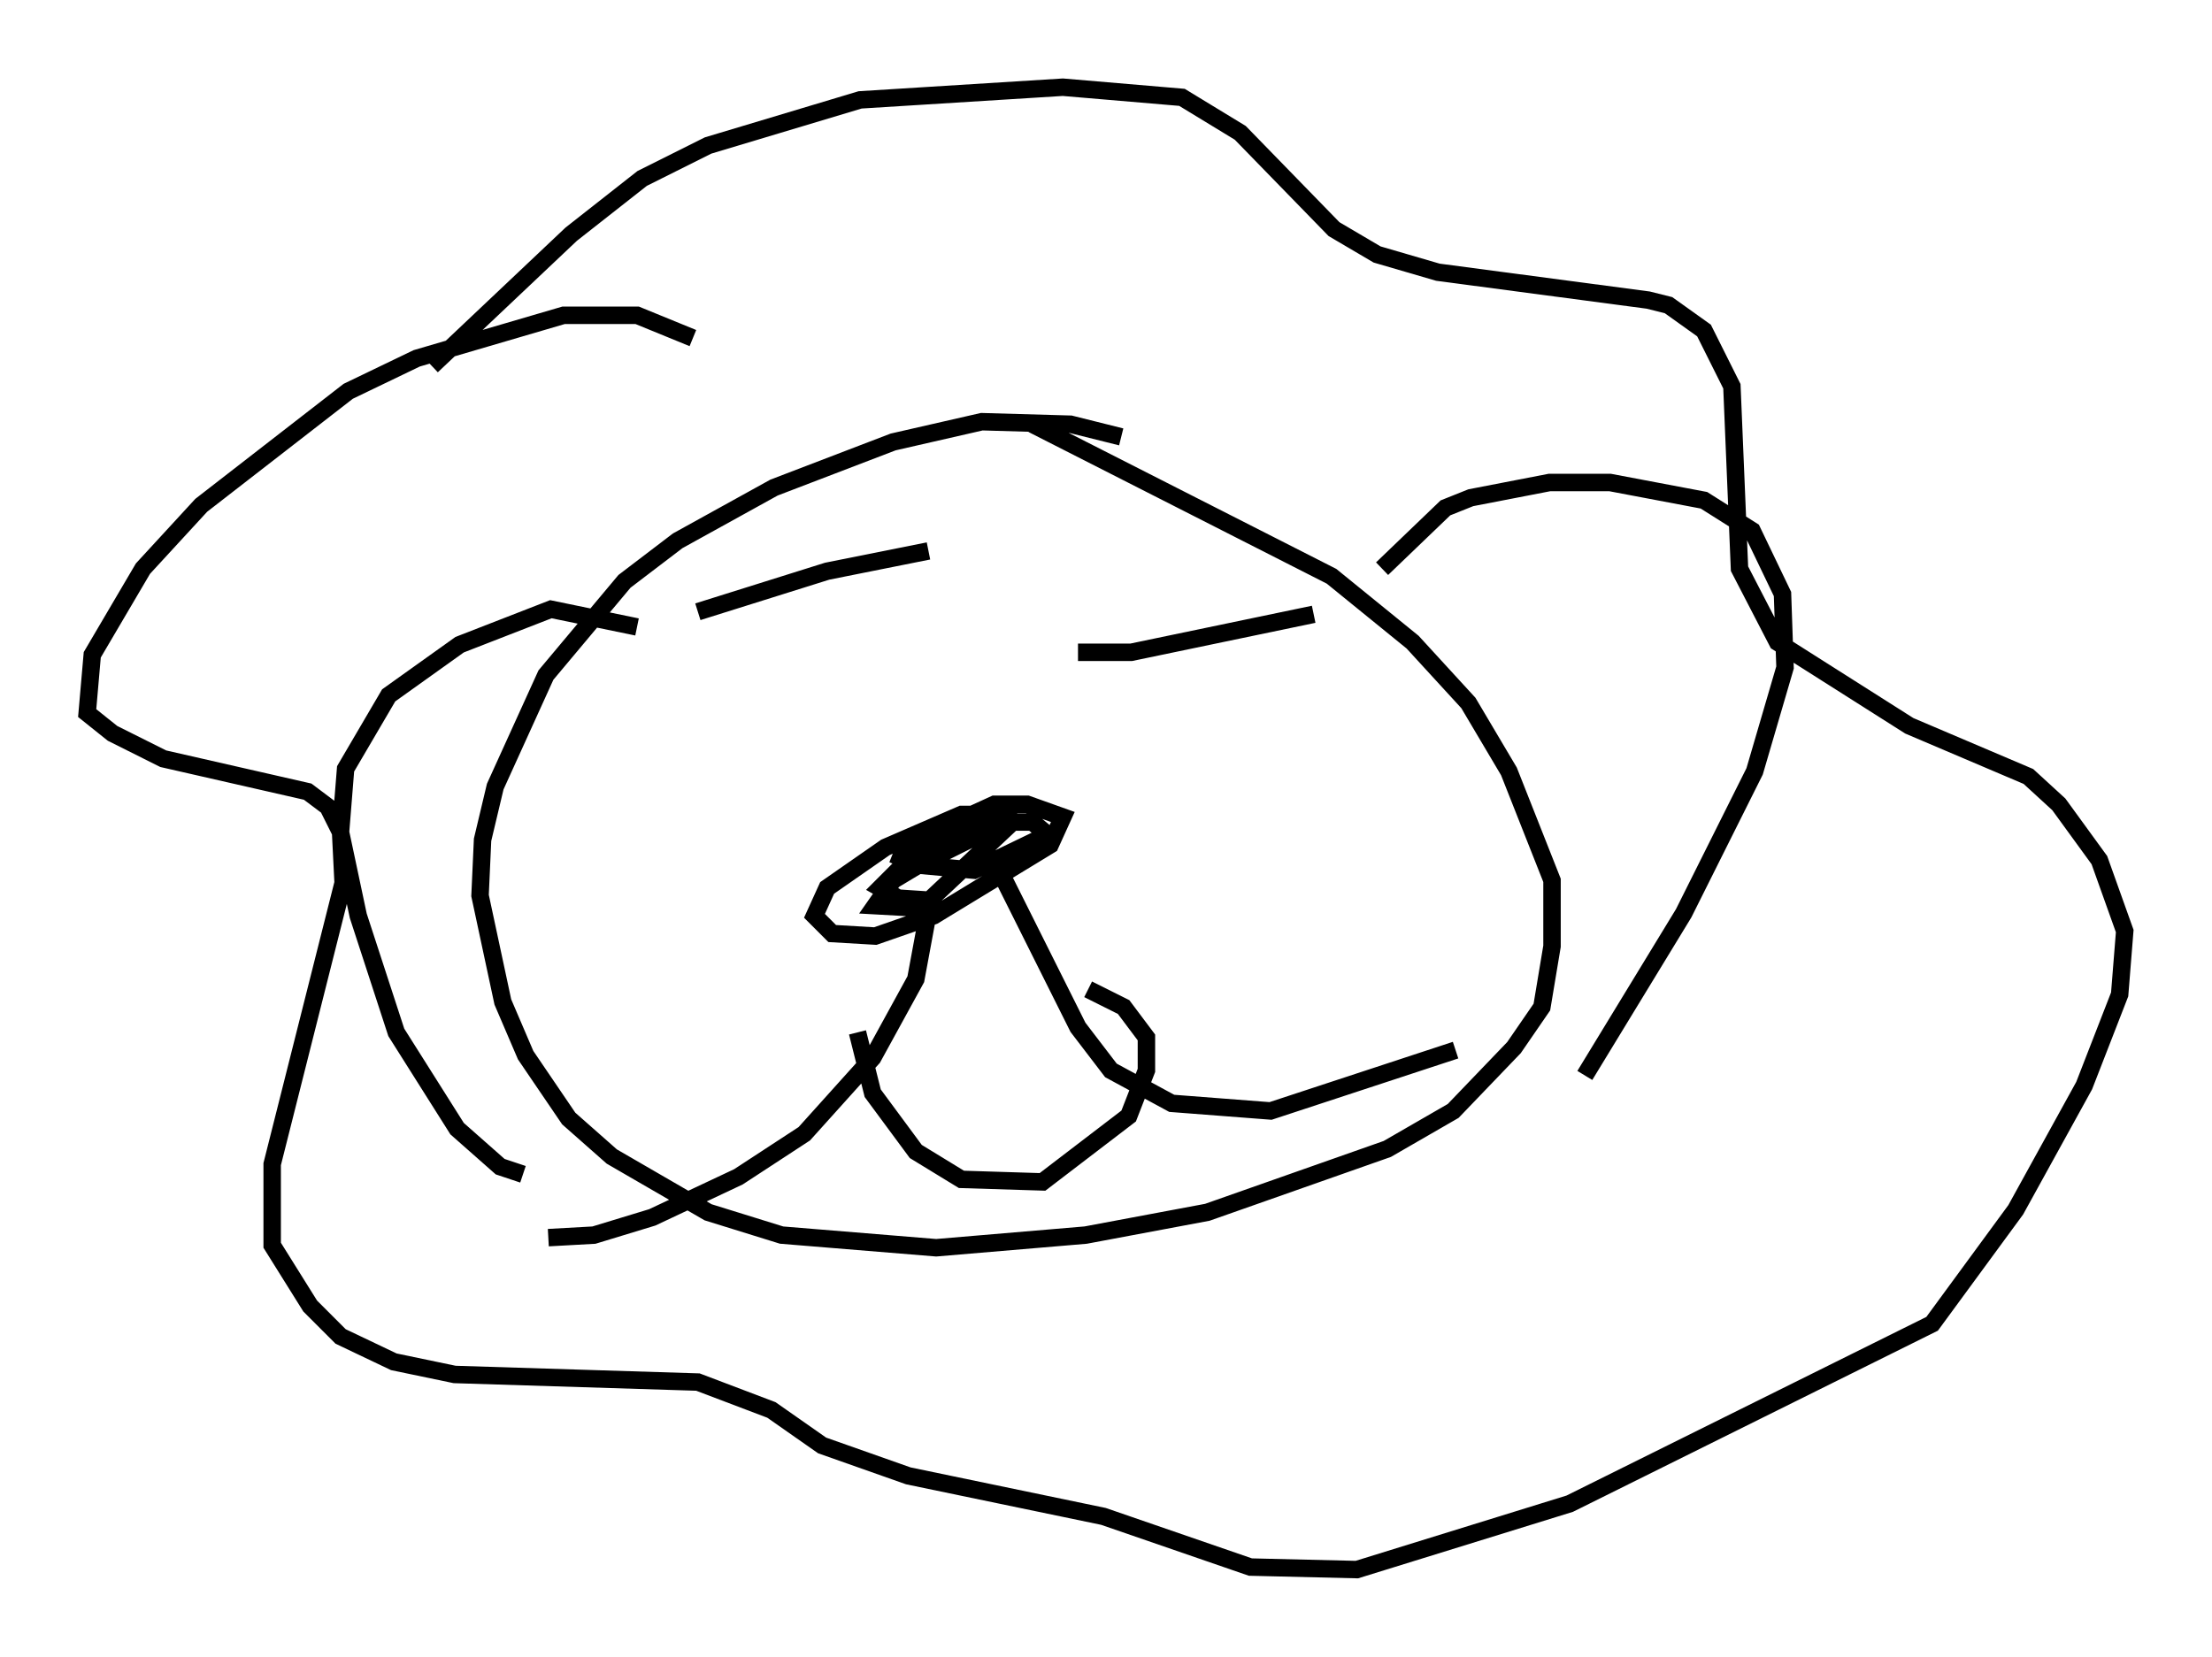 <?xml version="1.0" encoding="utf-8" ?>
<svg baseProfile="full" height="94.972" version="1.1" width="126.782" xmlns="http://www.w3.org/2000/svg" xmlns:ev="http://www.w3.org/2001/xml-events" xmlns:xlink="http://www.w3.org/1999/xlink"><defs /><rect fill="white" height="94.972" width="126.782" x="0" y="0" /><path d="M66.732, 28.24 m-2.469, -3.196 l-2.905, -0.726 -5.084, -0.145 l-5.084, 1.162 -6.827, 2.615 l-5.52, 3.05 -3.05, 2.324 l-4.503, 5.374 -2.905, 6.391 l-0.726, 3.05 -0.145, 3.196 l1.307, 6.101 1.307, 3.05 l2.469, 3.631 2.469, 2.179 l5.52, 3.196 4.212, 1.307 l8.86, 0.726 8.57, -0.726 l6.972, -1.307 10.313, -3.631 l3.777, -2.179 3.486, -3.631 l1.598, -2.324 0.581, -3.486 l0.0, -3.777 -2.469, -6.246 l-2.324, -3.922 -3.196, -3.486 l-4.648, -3.777 -17.14, -8.715 m-19.464, -4.939 l-3.196, -1.307 -4.212, 0.0 l-8.425, 2.469 -3.922, 1.888 l-8.425, 6.536 -3.341, 3.631 l-2.905, 4.939 -0.291, 3.341 l1.453, 1.162 2.905, 1.453 l8.279, 1.888 1.162, 0.872 l0.726, 1.453 0.145, 2.905 l-4.067, 16.123 0.0, 4.648 l2.179, 3.486 1.743, 1.743 l3.05, 1.453 3.486, 0.726 l13.944, 0.436 4.212, 1.598 l2.905, 2.034 4.939, 1.743 l11.184, 2.324 8.425, 2.905 l6.101, 0.145 12.201, -3.777 l20.771, -10.313 4.793, -6.536 l3.922, -7.117 2.034, -5.229 l0.291, -3.631 -1.453, -4.067 l-2.324, -3.196 -1.743, -1.598 l-6.827, -2.905 -7.553, -4.793 l-2.179, -4.212 -0.436, -10.458 l-1.598, -3.196 -2.034, -1.453 l-1.162, -0.291 -12.056, -1.598 l-3.486, -1.017 -2.469, -1.453 l-5.374, -5.52 -3.341, -2.034 l-6.827, -0.581 -11.62, 0.726 l-8.715, 2.615 -3.777, 1.888 l-4.067, 3.196 -7.989, 7.553 m33.553, 25.709 l-3.196, 0.0 -4.358, 1.888 l-3.341, 2.324 -0.726, 1.598 l1.017, 1.017 2.469, 0.145 l3.341, -1.162 6.682, -4.067 l0.726, -1.598 -2.034, -0.726 l-1.888, 0.0 -5.084, 2.324 l-0.291, 0.726 1.017, 0.436 l3.196, 0.291 4.212, -2.034 l-0.872, -0.726 -1.598, 0.0 l-4.939, 2.469 -1.453, 0.872 l-1.017, 1.453 2.615, 0.145 l4.793, -4.503 -2.034, -0.145 l-3.631, 2.034 -1.453, 1.453 l1.017, 0.581 2.179, 0.145 m-0.436, 0.581 l-0.726, 3.922 -2.469, 4.503 l-3.922, 4.358 -3.777, 2.469 l-4.939, 2.324 -3.341, 1.017 l-2.615, 0.145 m26, -20.771 l4.358, 8.715 1.888, 2.469 l3.486, 1.888 5.665, 0.436 l10.603, -3.486 m-34.279, -1.017 l0.872, 3.486 2.469, 3.341 l2.615, 1.598 4.648, 0.145 l4.939, -3.777 1.017, -2.615 l0.0, -1.888 -1.307, -1.743 l-2.034, -1.017 m-22.369, -21.642 l7.408, -2.324 5.81, -1.162 m4.067, 3.631 l0.0, 0.0 m4.503, 2.179 l3.05, 0.0 10.458, -2.179 m-38.782, 0.726 l-4.939, -1.017 -5.229, 2.034 l-4.067, 2.905 -2.469, 4.212 l-0.291, 3.631 1.017, 4.793 l2.179, 6.682 3.486, 5.52 l2.469, 2.179 1.307, 0.436 m49.24, -34.715 l3.631, -3.486 1.453, -0.581 l4.503, -0.872 3.486, 0.0 l5.374, 1.017 2.76, 1.743 l1.743, 3.631 0.145, 4.212 l-1.743, 5.955 -4.067, 8.134 l-5.665, 9.296 " fill="none" stroke="black" stroke-width="1" /></svg>